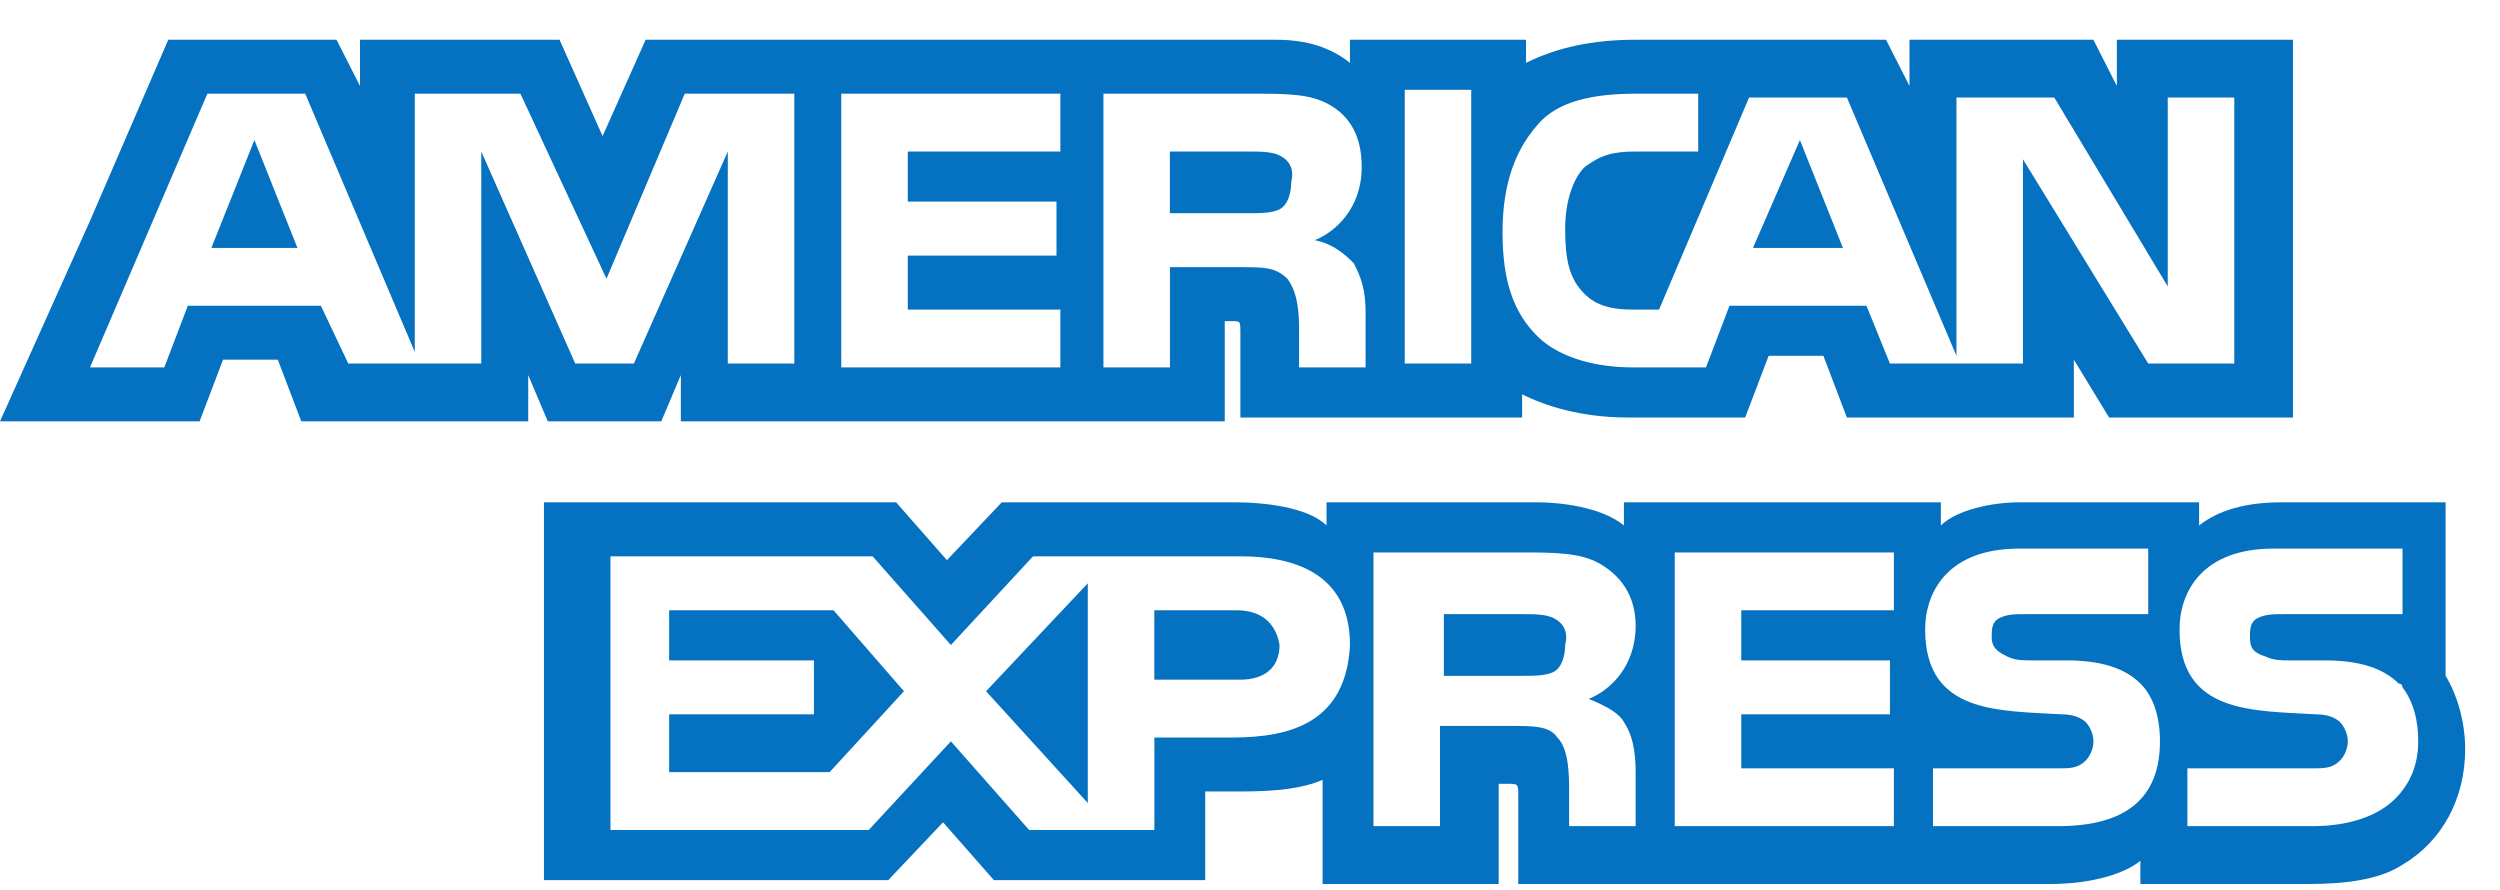 <svg width="59" height="21" viewBox="0 0 59 21" fill="none" xmlns="http://www.w3.org/2000/svg">
<path d="M4.988 5.852H7.02L6.004 3.305L4.988 5.852Z" fill="#0571C1"/>
<path d="M30.195 3.667C30.01 3.576 29.733 3.576 29.456 3.576H27.609V5.032H29.456C29.733 5.032 30.01 5.032 30.195 4.941C30.38 4.85 30.472 4.577 30.472 4.304C30.564 3.94 30.38 3.758 30.195 3.667Z" fill="#0571C1"/>
<path d="M49.958 0.938V2.029L49.404 0.938H45.064V2.029L44.51 0.938H38.6C37.584 0.938 36.753 1.119 36.014 1.483V0.938H31.859V1.483C31.397 1.119 30.843 0.938 30.104 0.938H15.237L14.221 3.212L13.205 0.938H8.496V2.029L7.942 0.938H3.971L2.124 5.213L0 9.944H2.124H4.71L5.264 8.488H6.556L7.111 9.944H12.466V8.852L12.928 9.944H15.606L16.068 8.852V9.944H28.904V7.579H29.088C29.273 7.579 29.273 7.579 29.273 7.852V9.853H35.922V9.307C36.476 9.58 37.307 9.853 38.415 9.853H41.186L41.74 8.397H43.032L43.587 9.853H48.943V8.488L49.774 9.853H54.114V0.938H49.958ZM18.746 8.579H17.176V3.576L14.96 8.579H13.575L11.358 3.576V8.579H8.219L7.572 7.215H4.433L3.878 8.67H2.124L4.894 2.211H7.203L9.789 8.306V2.211H12.282L14.313 6.578L16.16 2.211H18.746V8.579ZM25.025 3.576H21.424V4.758H24.933V6.032H21.424V7.306H25.025V8.67H19.854V2.211H25.025V3.576ZM31.951 6.214C32.136 6.578 32.228 6.851 32.228 7.397V8.67H30.658V7.852C30.658 7.488 30.658 6.942 30.381 6.578C30.104 6.305 29.827 6.305 29.273 6.305H27.611V8.67H26.041V2.211H29.55C30.381 2.211 30.935 2.211 31.397 2.484C31.859 2.757 32.136 3.212 32.136 3.94C32.136 4.94 31.489 5.486 31.028 5.668C31.489 5.759 31.767 6.032 31.951 6.214ZM34.721 8.579H33.152V2.12H34.721V8.579ZM52.913 8.579H50.697L47.742 3.758V8.579H44.602L44.048 7.215H40.816L40.262 8.67H38.508C37.769 8.67 36.845 8.488 36.291 7.943C35.737 7.397 35.46 6.669 35.46 5.486C35.46 4.577 35.645 3.667 36.291 2.939C36.753 2.393 37.584 2.211 38.6 2.211H40.078V3.576H38.6C38.046 3.576 37.769 3.667 37.4 3.94C37.123 4.213 36.938 4.758 36.938 5.395C36.938 6.123 37.03 6.578 37.4 6.942C37.676 7.215 38.046 7.306 38.508 7.306H39.154L41.278 2.302H43.587L46.172 8.397V2.302H48.481L51.159 6.76V2.302H52.729V8.579H52.913Z" fill="#0571C1"/>
<path d="M15.792 14.402V15.585H19.209V16.859H15.792V18.223H19.578L21.333 16.313L19.671 14.402H15.792Z" fill="#0571C1"/>
<path d="M29.181 14.402H27.242V16.04H29.274C29.828 16.04 30.197 15.767 30.197 15.221C30.105 14.675 29.735 14.402 29.181 14.402Z" fill="#0571C1"/>
<path d="M57.716 15.949V11.855H56.608H53.838C53.007 11.855 52.36 12.037 51.899 12.401V11.855H47.651C47.004 11.855 46.173 12.037 45.804 12.401V11.855H38.324V12.401C37.77 11.946 36.754 11.855 36.292 11.855H31.306V12.401C30.844 11.946 29.736 11.855 29.182 11.855H23.641L22.348 13.22L21.148 11.855H12.837V20.771H20.963L22.256 19.406L23.456 20.771H28.443V18.679H29.09C29.736 18.679 30.567 18.679 31.213 18.406V20.862H35.369V18.497H35.554C35.831 18.497 35.831 18.497 35.831 18.77V20.862H48.389C49.221 20.862 50.052 20.68 50.513 20.316V20.862H54.484C55.315 20.862 56.146 20.771 56.7 20.407C57.624 19.861 58.178 18.861 58.178 17.678C58.178 17.041 57.993 16.404 57.716 15.949ZM29.09 17.405H27.243V19.588H24.288L22.441 17.496L20.502 19.588H14.407V13.129H20.594L22.441 15.222L24.38 13.129H29.274C30.475 13.129 31.86 13.493 31.86 15.222C31.767 17.041 30.475 17.405 29.09 17.405ZM38.324 17.041C38.509 17.314 38.601 17.678 38.601 18.224V19.497H37.031V18.679C37.031 18.315 37.031 17.678 36.754 17.405C36.569 17.132 36.2 17.132 35.646 17.132H33.984V19.497H32.414V13.038H35.923C36.662 13.038 37.308 13.038 37.77 13.311C38.232 13.584 38.601 14.039 38.601 14.767C38.601 15.767 37.955 16.313 37.493 16.495C37.955 16.677 38.232 16.859 38.324 17.041ZM44.696 14.403H41.094V15.585H44.603V16.859H41.094V18.133H44.696V19.497H39.524V13.038H44.696V14.403ZM48.574 19.497H45.619V18.133H48.574C48.851 18.133 49.036 18.133 49.221 17.951C49.313 17.86 49.405 17.678 49.405 17.496C49.405 17.314 49.313 17.132 49.221 17.041C49.128 16.95 48.944 16.859 48.666 16.859C47.189 16.768 45.434 16.859 45.434 14.858C45.434 13.948 45.989 12.947 47.651 12.947H50.698V14.494H47.835C47.558 14.494 47.374 14.494 47.189 14.585C47.004 14.676 47.004 14.858 47.004 15.04C47.004 15.312 47.189 15.403 47.374 15.495C47.558 15.585 47.743 15.585 47.928 15.585H48.759C49.59 15.585 50.144 15.767 50.513 16.131C50.791 16.404 50.975 16.859 50.975 17.496C50.975 18.861 50.144 19.497 48.574 19.497ZM56.516 18.861C56.146 19.224 55.5 19.497 54.577 19.497H51.622V18.133H54.577C54.854 18.133 55.038 18.133 55.223 17.951C55.315 17.86 55.408 17.678 55.408 17.496C55.408 17.314 55.315 17.132 55.223 17.041C55.131 16.95 54.946 16.859 54.669 16.859C53.191 16.768 51.437 16.859 51.437 14.858C51.437 13.948 51.991 12.947 53.653 12.947H56.7V14.494H53.93C53.653 14.494 53.468 14.494 53.284 14.585C53.099 14.676 53.099 14.858 53.099 15.04C53.099 15.312 53.191 15.403 53.468 15.495C53.653 15.585 53.838 15.585 54.023 15.585H54.854C55.685 15.585 56.239 15.767 56.608 16.131C56.7 16.131 56.7 16.222 56.7 16.222C56.977 16.586 57.07 17.041 57.07 17.496C57.07 18.042 56.885 18.497 56.516 18.861Z" fill="#0571C1"/>
<path d="M36.661 14.585C36.476 14.494 36.199 14.494 35.922 14.494H34.075V15.95H35.922C36.199 15.95 36.476 15.95 36.661 15.859C36.846 15.768 36.938 15.495 36.938 15.222C37.03 14.858 36.846 14.676 36.661 14.585Z" fill="#0571C1"/>
<path d="M41.37 5.852H43.494L42.478 3.305L41.37 5.852Z" fill="#0571C1"/>
<path d="M25.672 18.951V13.766L23.271 16.313L25.672 18.951Z" fill="#0571C1"/>
</svg>
